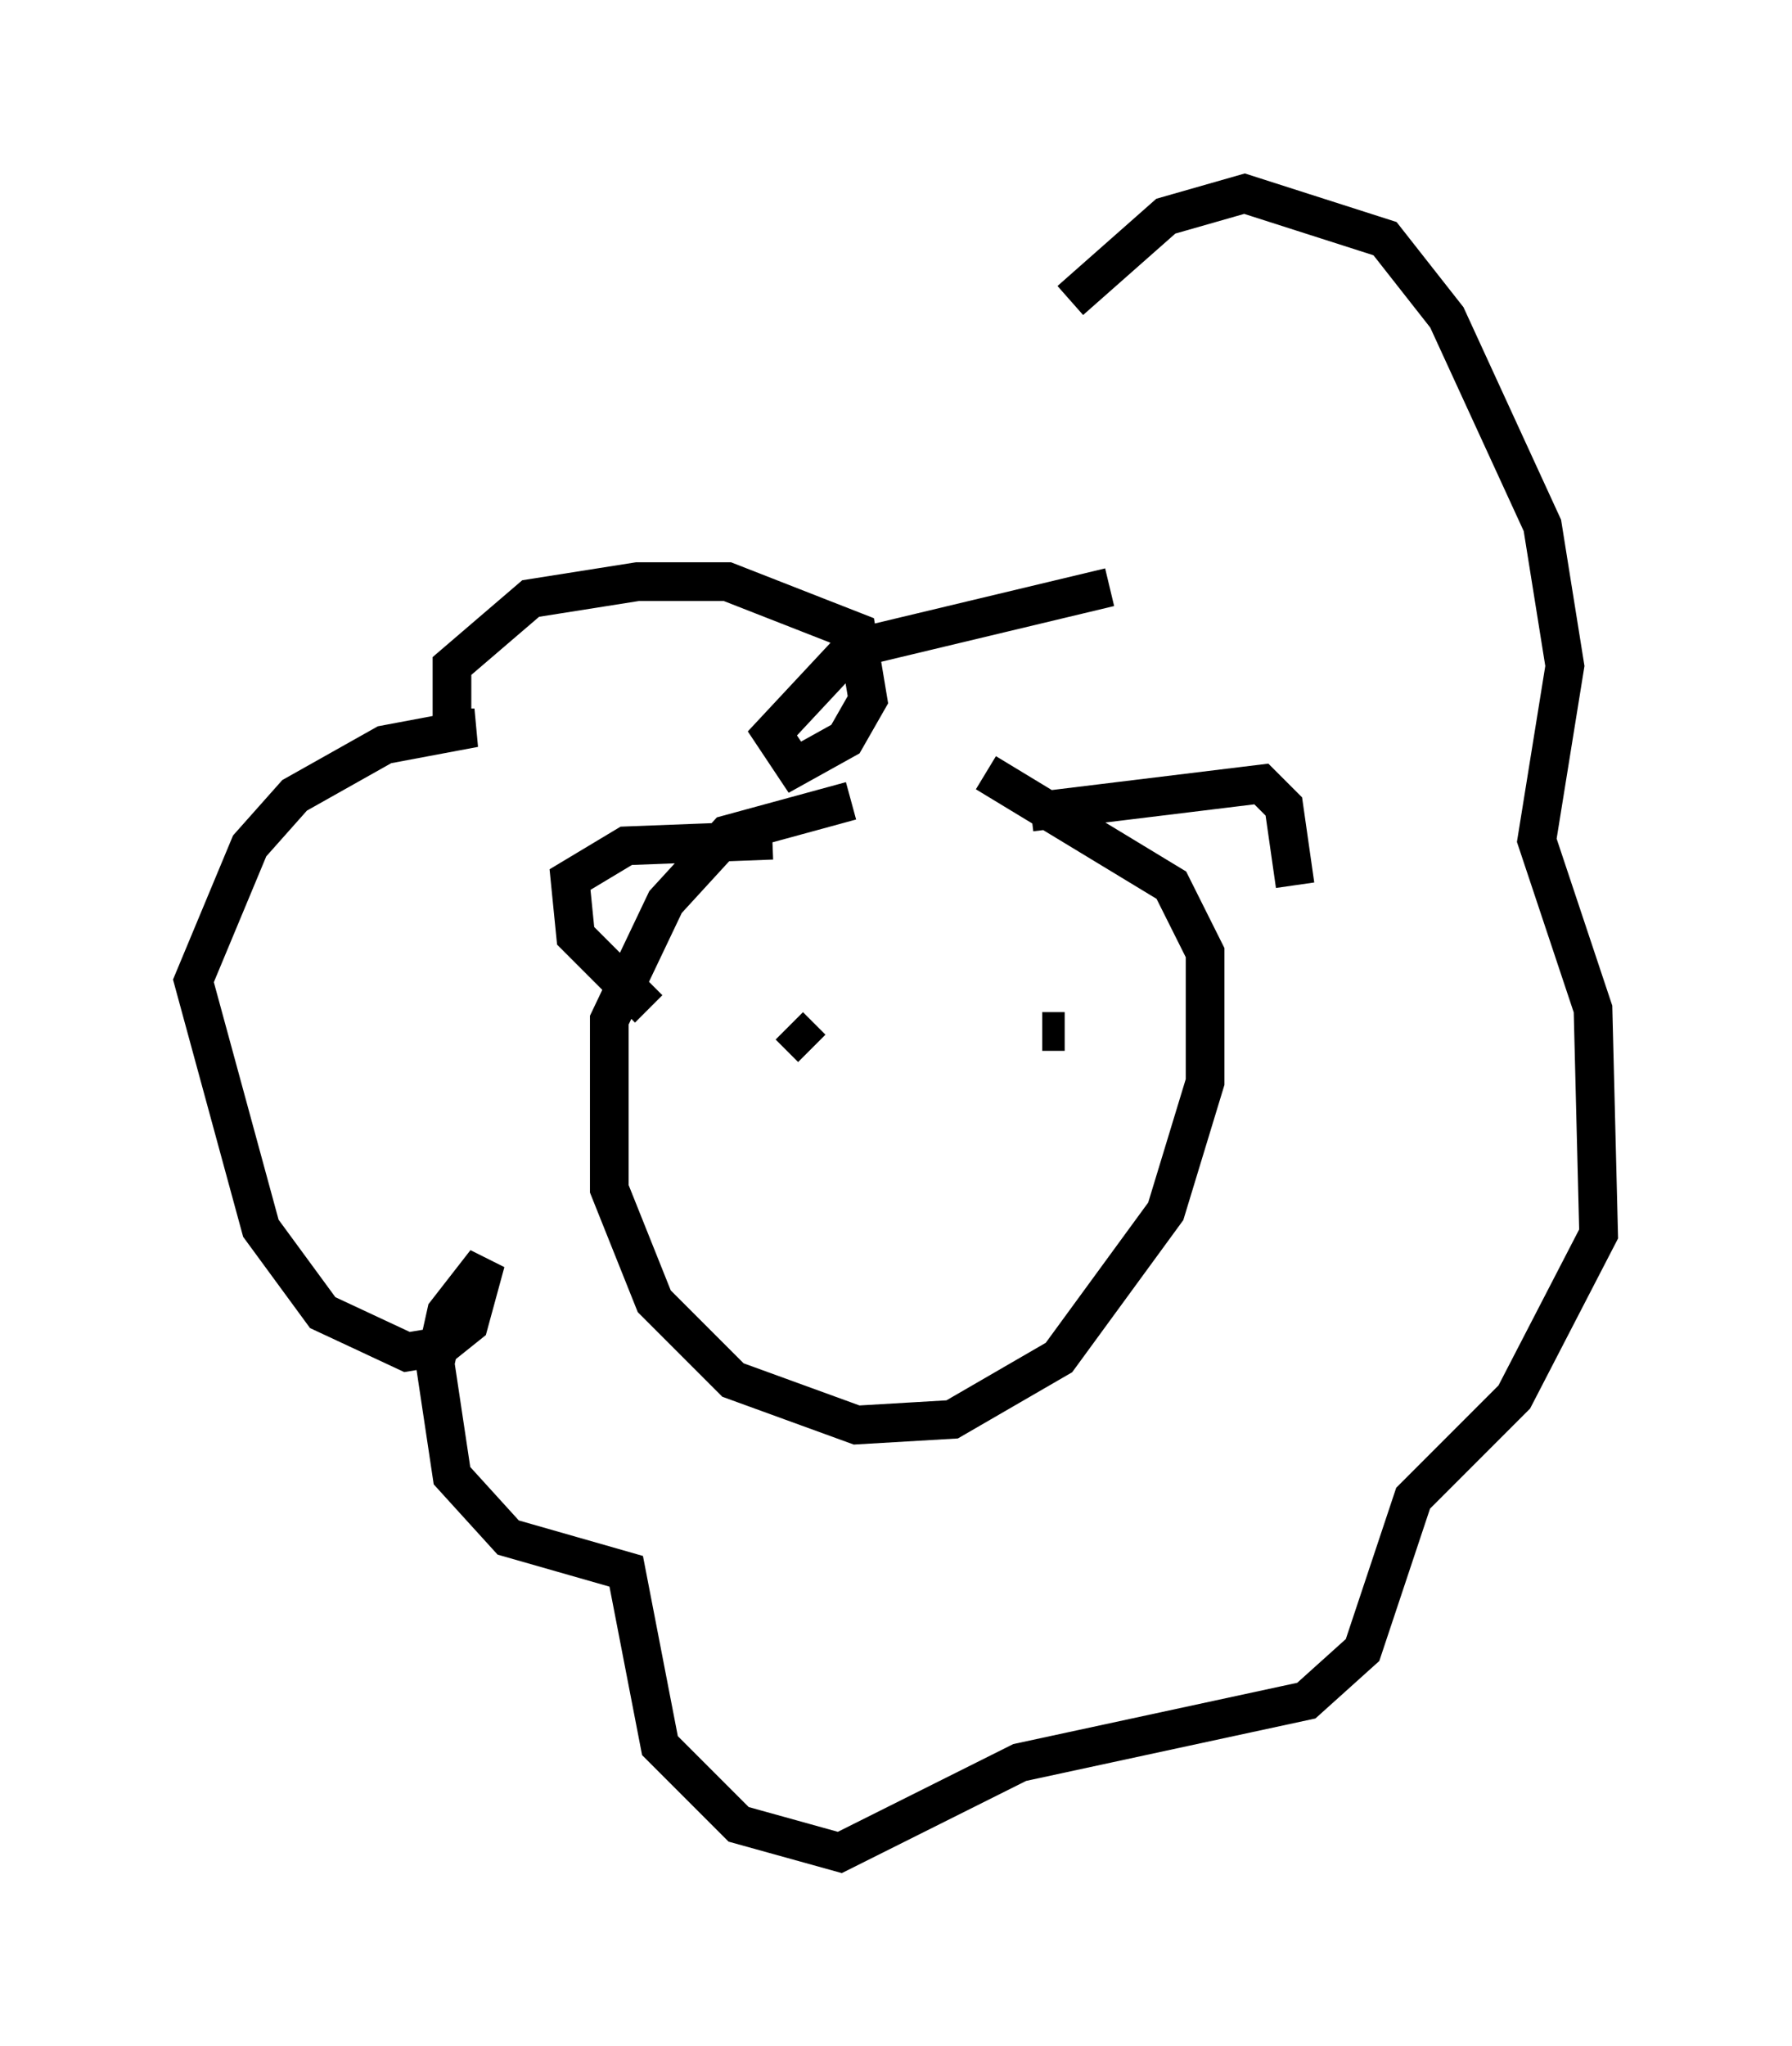 <?xml version="1.0" encoding="utf-8" ?>
<svg baseProfile="full" height="52.849" version="1.1" width="46.313" xmlns="http://www.w3.org/2000/svg" xmlns:ev="http://www.w3.org/2001/xml-events" xmlns:xlink="http://www.w3.org/1999/xlink"><defs /><rect fill="white" height="52.849" width="46.313" x="0" y="0" /><path d="M27.804, 20.106 m-5.81, 0.581 l-3.196, 0.872 -1.598, 1.743 l-1.453, 3.05 0.0, 4.358 l1.162, 2.905 2.034, 2.034 l3.196, 1.162 2.469, -0.145 l2.76, -1.598 2.76, -3.777 l1.017, -3.341 0.0, -3.341 l-0.872, -1.743 -4.793, -2.905 m-8.715, 6.101 l-1.888, -1.888 -0.145, -1.453 l1.453, -0.872 3.777, -0.145 m6.682, -0.726 l5.955, -0.726 0.581, 0.581 l0.291, 2.034 m-4.793, -7.698 l-6.682, 1.598 -2.034, 2.179 l0.581, 0.872 1.307, -0.726 l0.581, -1.017 -0.291, -1.743 l-3.341, -1.307 -2.324, 0.0 l-2.76, 0.436 -2.034, 1.743 l0.0, 1.598 0.581, 0.0 l-2.324, 0.436 -2.324, 1.307 l-1.162, 1.307 -1.453, 3.486 l1.743, 6.391 1.598, 2.179 l2.179, 1.017 0.872, -0.145 l0.726, -0.581 0.436, -1.598 l-1.017, 1.307 -0.291, 1.307 l0.436, 2.905 1.453, 1.598 l3.05, 0.872 0.872, 4.503 l2.034, 2.034 2.615, 0.726 l4.648, -2.324 7.408, -1.598 l1.453, -1.307 1.307, -3.922 l2.615, -2.615 2.179, -4.212 l-0.145, -5.81 -1.453, -4.358 l0.726, -4.503 -0.581, -3.631 l-2.469, -5.374 -1.598, -2.034 l-3.631, -1.162 -2.034, 0.581 l-2.469, 2.179 m-9.877, 19.318 l0.0, 0.0 m2.615, -0.581 l0.581, 0.581 m6.536, -0.436 l-0.581, 0.0 m-3.922, 4.503 " fill="none" stroke="black" stroke-width="1" /></svg>